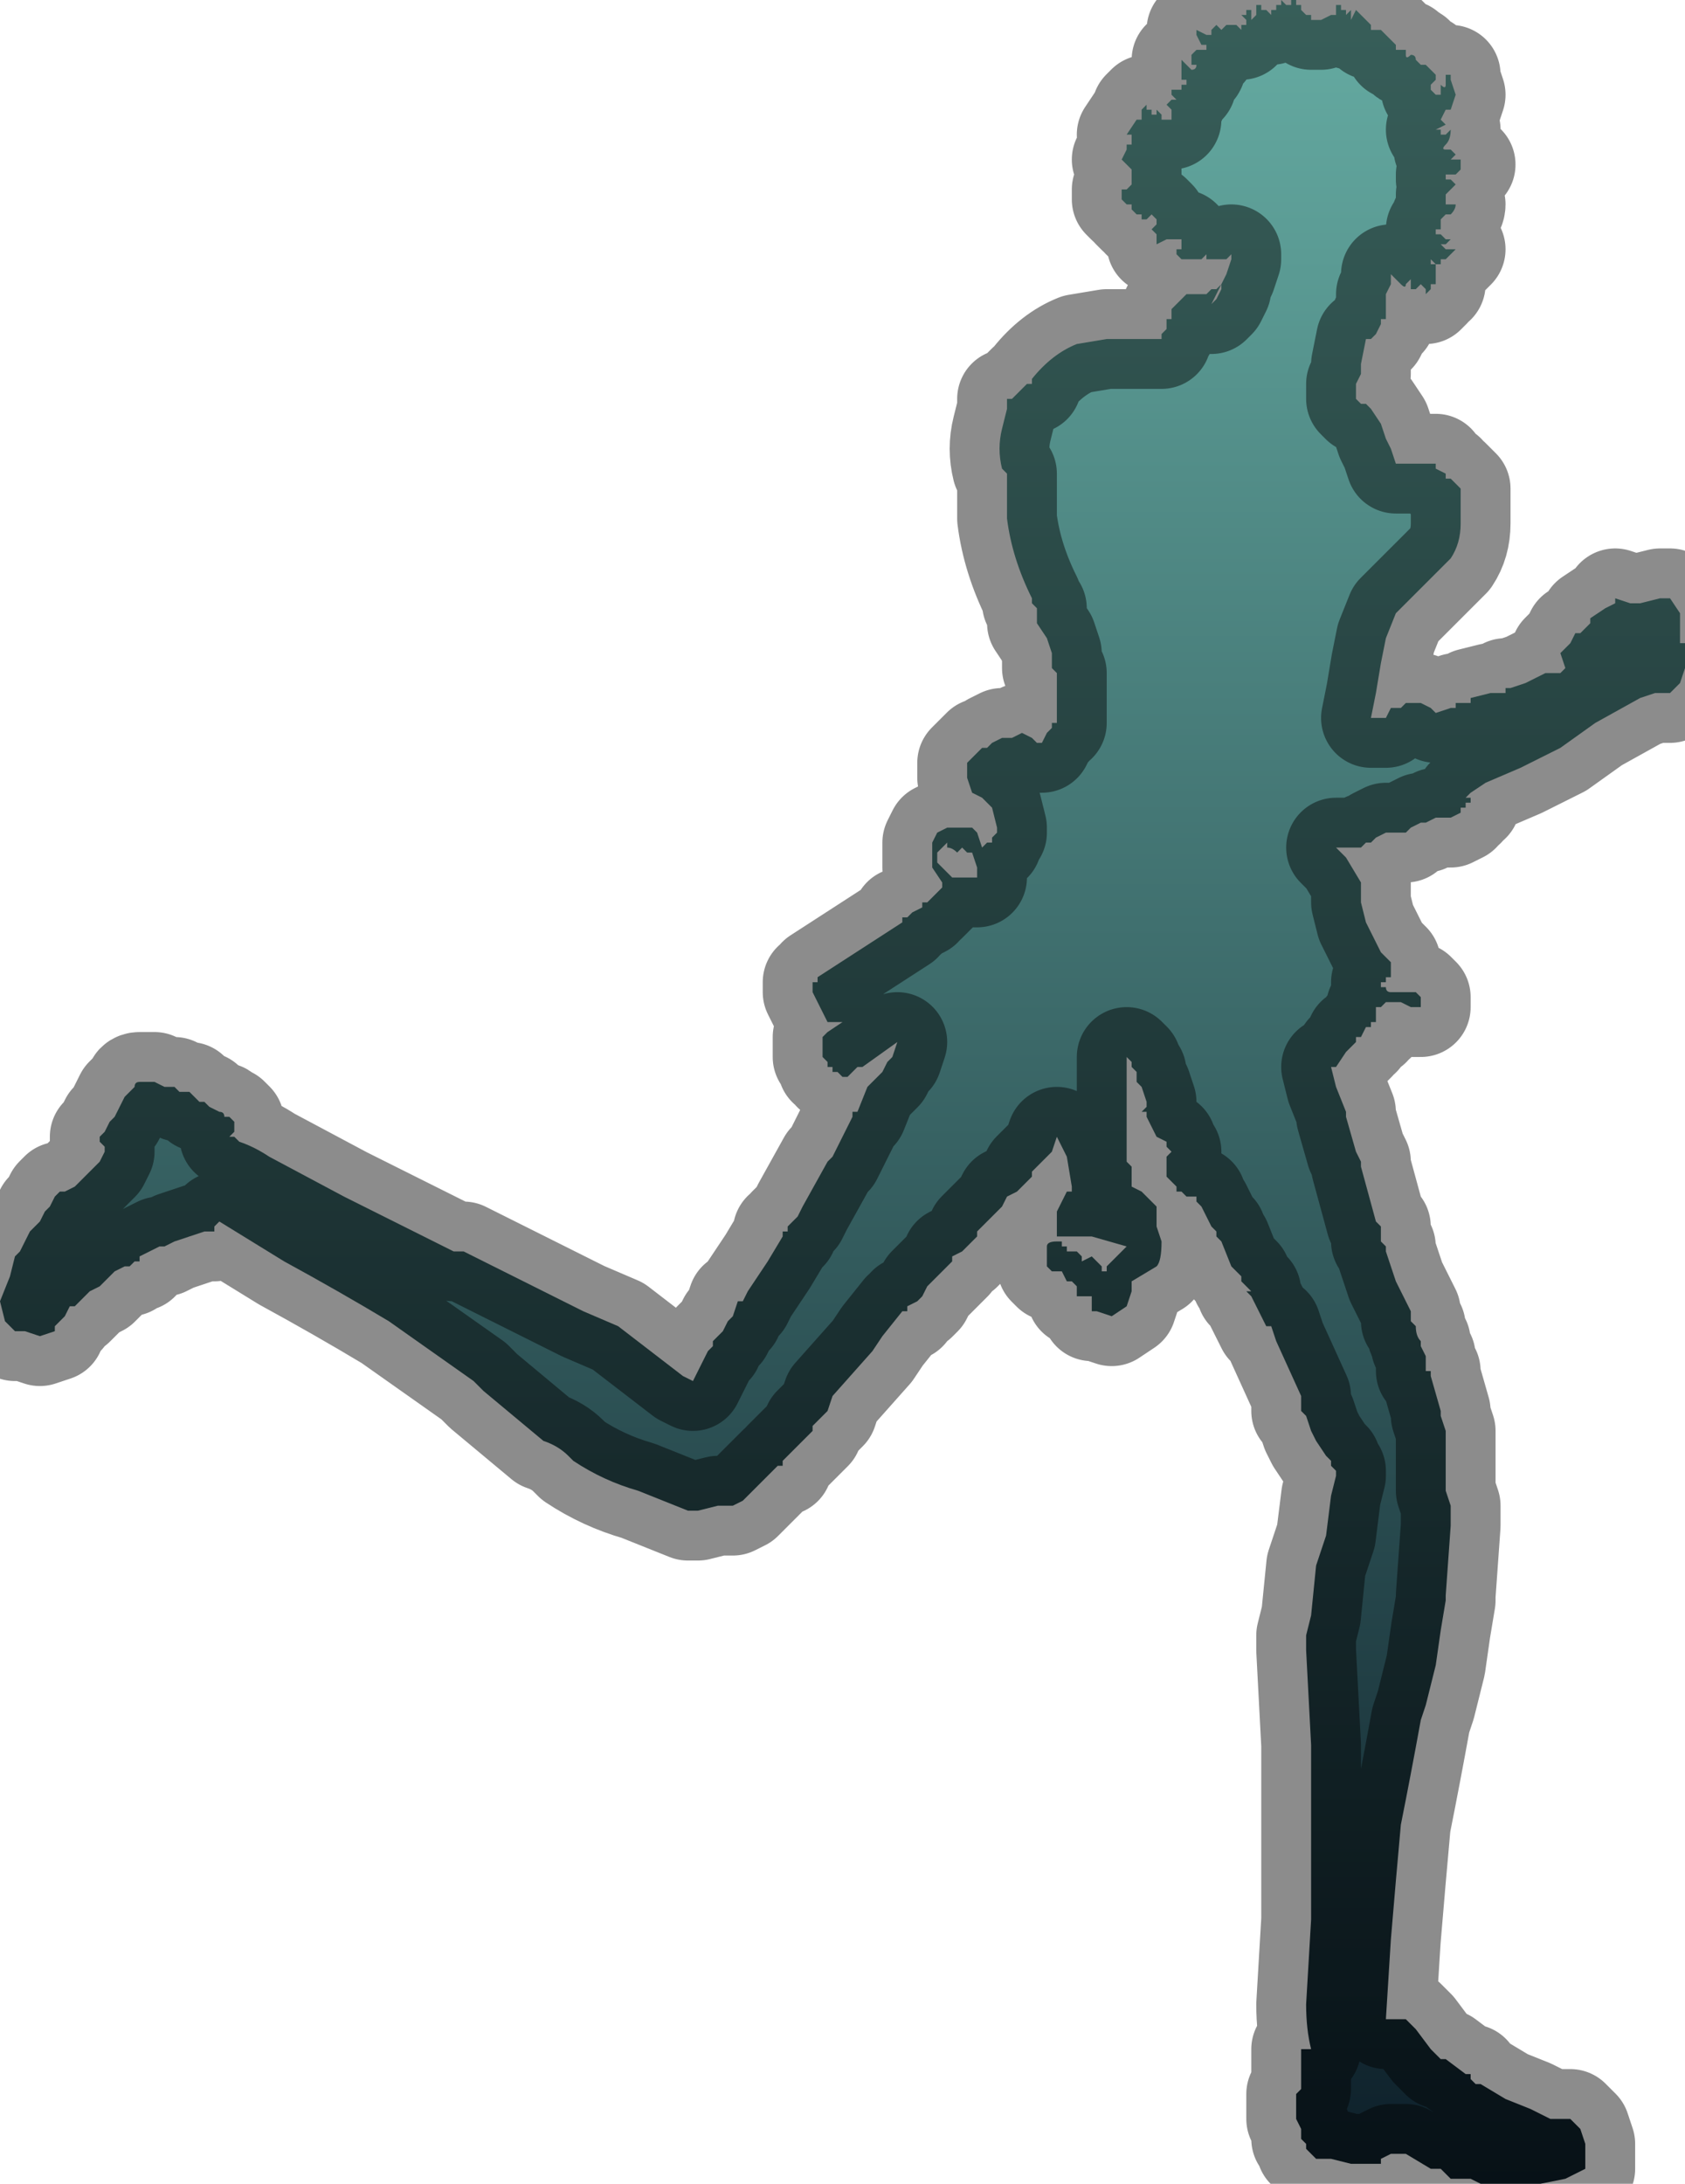 <?xml version="1.0" encoding="UTF-8" standalone="no"?>
<svg xmlns:xlink="http://www.w3.org/1999/xlink" height="21.9px" width="16.9px" xmlns="http://www.w3.org/2000/svg">
  <g transform="matrix(1.0, 0.0, 0.0, 1.0, 12.55, 10.8)">
    <path d="M-2.95 -2.25 Q-3.0 -2.3 -3.05 -2.3 L-3.05 -2.35 -3.15 -2.25 -3.15 -2.15 -3.05 -2.05 -3.0 -2.0 -3.0 -2.0 -2.95 -2.0 -2.85 -2.0 -2.85 -2.0 -2.8 -2.0 -2.8 -2.0 -2.8 -2.0 -2.75 -2.0 -2.75 -2.1 -2.8 -2.25 -2.85 -2.25 -2.9 -2.3 -2.95 -2.25 M0.6 -10.65 L0.6 -10.6 0.7 -10.6 0.7 -10.6 0.8 -10.65 0.8 -10.65 0.85 -10.65 0.85 -10.7 0.85 -10.7 0.85 -10.75 0.9 -10.75 0.9 -10.7 0.95 -10.7 0.95 -10.65 0.95 -10.65 1.0 -10.7 1.0 -10.7 1.0 -10.6 1.05 -10.7 1.1 -10.65 1.1 -10.65 1.2 -10.55 1.2 -10.55 1.2 -10.5 1.25 -10.5 1.25 -10.5 1.3 -10.5 1.3 -10.5 1.35 -10.45 1.35 -10.45 1.4 -10.4 1.4 -10.4 1.45 -10.35 1.45 -10.3 1.5 -10.3 1.55 -10.3 1.55 -10.25 Q1.55 -10.2 1.6 -10.25 L1.6 -10.25 Q1.65 -10.25 1.65 -10.2 L1.65 -10.2 1.7 -10.15 1.75 -10.15 1.75 -10.15 1.85 -10.05 1.85 -10.0 1.8 -9.95 1.8 -9.95 Q1.8 -9.95 1.8 -9.9 L1.85 -9.85 1.85 -9.85 1.9 -9.85 1.9 -9.95 Q1.95 -9.9 1.95 -9.95 L1.95 -10.0 1.95 -10.05 2.0 -10.05 2.0 -10.0 2.05 -9.85 2.05 -9.85 2.0 -9.7 1.95 -9.7 1.9 -9.6 1.9 -9.6 Q1.9 -9.6 1.95 -9.55 L1.85 -9.5 1.9 -9.5 1.9 -9.45 Q1.9 -9.45 1.95 -9.45 L1.95 -9.45 2.0 -9.5 2.0 -9.5 Q2.0 -9.4 1.95 -9.35 L1.95 -9.35 Q1.9 -9.3 1.95 -9.3 L1.95 -9.3 2.0 -9.3 2.0 -9.3 2.05 -9.25 2.0 -9.2 2.05 -9.2 2.1 -9.2 2.1 -9.15 2.15 -9.15 2.15 -9.15 2.1 -9.15 2.1 -9.1 2.05 -9.05 2.05 -9.05 1.95 -9.05 1.95 -9.0 2.0 -9.0 2.0 -9.0 2.05 -8.95 2.0 -8.9 1.95 -8.85 1.95 -8.85 1.95 -8.75 2.0 -8.75 2.05 -8.75 Q2.05 -8.7 2.0 -8.65 L2.0 -8.65 1.95 -8.65 1.95 -8.65 1.9 -8.6 1.9 -8.5 1.85 -8.5 1.85 -8.45 Q1.8 -8.45 1.85 -8.45 L1.9 -8.45 1.9 -8.45 1.95 -8.4 2.0 -8.4 1.95 -8.35 1.9 -8.35 1.95 -8.3 2.0 -8.3 2.05 -8.3 2.0 -8.25 2.0 -8.25 1.95 -8.2 1.85 -8.2 1.9 -8.2 1.9 -8.15 1.9 -8.15 1.85 -8.15 1.85 -8.15 1.8 -8.2 1.8 -8.15 1.85 -8.15 1.85 -7.95 1.8 -7.95 1.8 -7.9 1.75 -7.85 1.75 -7.9 1.7 -7.95 1.7 -7.95 1.65 -7.9 1.65 -7.9 1.6 -7.9 1.6 -7.9 1.6 -8.0 1.55 -7.95 Q1.55 -7.9 1.5 -7.95 L1.5 -7.95 1.4 -8.05 1.4 -8.0 1.4 -7.95 1.35 -7.85 1.35 -7.8 1.35 -7.75 1.35 -7.6 1.3 -7.6 1.3 -7.55 1.25 -7.45 1.25 -7.45 1.2 -7.4 1.15 -7.4 1.1 -7.15 1.1 -7.05 1.05 -6.95 1.05 -6.85 1.05 -6.8 1.1 -6.75 1.1 -6.75 1.15 -6.75 1.2 -6.7 1.2 -6.7 1.3 -6.55 1.35 -6.4 1.4 -6.3 1.45 -6.15 1.45 -6.15 1.6 -6.15 1.6 -6.15 1.7 -6.15 1.75 -6.15 1.85 -6.15 1.85 -6.1 1.95 -6.05 1.95 -6.0 2.0 -6.0 2.1 -5.9 2.1 -5.55 Q2.1 -5.35 2.0 -5.2 L1.7 -4.9 1.45 -4.65 1.45 -4.65 1.35 -4.4 1.3 -4.15 1.25 -3.85 1.25 -3.85 1.2 -3.6 1.25 -3.6 1.35 -3.6 1.4 -3.7 1.4 -3.7 1.45 -3.7 1.5 -3.7 1.5 -3.7 1.55 -3.75 1.6 -3.75 1.6 -3.75 1.7 -3.75 1.8 -3.7 1.8 -3.7 1.85 -3.65 2.0 -3.7 2.05 -3.7 2.05 -3.75 2.2 -3.75 2.2 -3.8 2.4 -3.85 2.45 -3.85 2.45 -3.85 2.55 -3.85 2.55 -3.9 2.6 -3.9 2.75 -3.95 2.85 -4.0 2.95 -4.05 3.0 -4.05 3.05 -4.05 3.1 -4.05 3.15 -4.1 3.1 -4.25 3.15 -4.3 3.2 -4.35 3.25 -4.45 3.3 -4.45 3.4 -4.55 3.4 -4.55 3.4 -4.6 3.55 -4.7 3.65 -4.75 3.65 -4.8 3.8 -4.75 3.85 -4.75 3.9 -4.75 3.9 -4.75 4.1 -4.8 4.15 -4.8 4.15 -4.8 4.2 -4.8 4.3 -4.65 4.3 -4.65 4.3 -4.5 4.3 -4.35 4.35 -4.35 4.35 -4.25 4.35 -4.15 4.35 -4.1 4.3 -3.95 4.2 -3.85 4.15 -3.85 4.05 -3.85 3.9 -3.8 3.9 -3.8 3.45 -3.55 3.1 -3.3 2.7 -3.1 2.35 -2.95 2.2 -2.85 2.15 -2.8 2.2 -2.8 2.2 -2.75 2.15 -2.75 2.15 -2.7 2.1 -2.7 2.1 -2.65 2.0 -2.6 2.0 -2.6 1.85 -2.6 1.85 -2.6 1.75 -2.55 1.7 -2.55 1.6 -2.5 1.55 -2.45 1.55 -2.45 1.45 -2.45 1.35 -2.45 1.35 -2.45 1.25 -2.4 1.2 -2.35 1.15 -2.35 1.1 -2.3 1.1 -2.3 1.05 -2.3 1.0 -2.3 0.95 -2.3 0.9 -2.3 0.9 -2.3 0.85 -2.3 0.95 -2.2 1.1 -1.95 1.1 -1.75 1.15 -1.55 1.25 -1.35 1.3 -1.25 1.35 -1.2 1.4 -1.15 1.4 -1.1 1.4 -1.0 1.35 -1.0 1.35 -0.95 1.3 -0.95 1.3 -0.9 1.35 -0.9 Q1.35 -0.85 1.4 -0.85 L1.4 -0.85 1.45 -0.85 1.5 -0.85 1.55 -0.85 1.6 -0.85 1.65 -0.85 1.7 -0.8 1.7 -0.75 1.7 -0.7 1.6 -0.7 1.5 -0.75 1.45 -0.75 1.4 -0.75 1.35 -0.75 1.35 -0.75 1.3 -0.7 1.3 -0.7 1.25 -0.7 1.25 -0.7 1.25 -0.65 1.25 -0.55 1.2 -0.55 1.2 -0.5 1.15 -0.5 1.1 -0.4 1.05 -0.4 1.05 -0.35 0.95 -0.25 0.85 -0.1 0.8 -0.1 0.85 0.1 0.95 0.35 0.95 0.4 1.05 0.75 1.1 0.85 1.1 0.9 1.25 1.45 1.3 1.5 1.3 1.65 1.35 1.7 1.35 1.75 1.45 2.05 1.6 2.35 1.6 2.45 1.65 2.5 Q1.65 2.6 1.7 2.65 L1.7 2.7 1.75 2.8 1.75 2.95 1.8 2.95 1.8 3.0 1.9 3.35 1.9 3.4 1.95 3.55 1.95 3.75 1.95 3.85 1.95 4.05 1.95 4.15 2.0 4.3 2.0 4.5 1.95 5.2 1.95 5.25 1.9 5.55 1.85 5.9 1.75 6.3 1.7 6.45 Q1.6 7.0 1.5 7.5 1.45 8.05 1.4 8.65 L1.35 9.45 1.4 9.45 1.45 9.45 1.55 9.45 1.65 9.55 1.8 9.75 1.9 9.85 1.95 9.85 2.15 10.0 2.2 10.0 2.2 10.05 2.25 10.1 2.3 10.1 2.55 10.25 2.8 10.35 3.0 10.45 3.05 10.45 3.15 10.45 3.2 10.45 3.3 10.55 3.35 10.7 3.35 10.75 3.35 10.95 3.15 11.05 2.9 11.1 2.7 11.1 2.65 11.1 2.5 11.1 2.4 11.1 2.3 11.1 2.2 11.05 2.1 11.05 2.0 11.05 1.95 11.0 1.9 10.95 1.85 10.95 1.8 10.95 1.55 10.8 1.45 10.8 1.4 10.8 1.3 10.85 1.3 10.9 1.25 10.9 1.2 10.9 1.05 10.9 1.0 10.9 0.8 10.85 0.75 10.85 0.7 10.85 0.65 10.85 0.6 10.8 0.55 10.75 0.55 10.7 0.5 10.65 0.5 10.55 0.45 10.45 0.45 10.4 0.45 10.3 0.45 10.2 0.5 10.15 0.5 9.95 0.5 9.75 Q0.5 9.75 0.55 9.75 L0.6 9.75 Q0.55 9.55 0.55 9.3 L0.6 8.45 0.6 7.2 0.6 6.7 0.55 5.75 0.55 5.6 0.6 5.4 0.65 4.9 0.75 4.6 0.8 4.2 0.85 4.0 0.85 3.95 0.8 3.9 0.8 3.85 0.75 3.8 0.65 3.65 0.6 3.55 0.55 3.4 0.5 3.35 0.5 3.2 0.25 2.65 0.2 2.5 0.15 2.5 0.0 2.2 0.0 2.2 -0.05 2.15 0.0 2.15 0.0 2.15 -0.1 2.05 -0.1 2.0 -0.2 1.9 -0.3 1.65 -0.35 1.6 -0.35 1.55 -0.4 1.5 -0.45 1.4 -0.5 1.3 -0.55 1.25 -0.55 1.2 -0.6 1.2 -0.65 1.2 -0.7 1.15 -0.75 1.15 -0.75 1.1 -0.8 1.05 -0.8 1.05 -0.85 1.0 -0.85 1.0 -0.85 0.95 -0.85 0.9 -0.85 0.8 -0.8 0.75 -0.8 0.75 -0.85 0.7 -0.85 0.65 -0.95 0.6 -1.0 0.5 -1.05 0.4 -1.05 0.4 -1.05 0.35 -1.1 0.35 -1.05 0.3 -1.05 0.25 -1.1 0.1 -1.15 0.05 -1.15 -0.05 -1.2 -0.1 -1.2 -0.1 -1.2 -0.15 -1.25 -0.2 -1.25 -0.1 -1.25 0.0 -1.25 0.05 -1.25 0.1 -1.25 0.3 -1.25 0.5 -1.25 0.6 -1.25 0.8 -1.25 0.85 -1.2 0.9 -1.2 1.05 -1.2 1.1 -1.1 1.15 -0.95 1.3 -0.95 1.5 -0.9 1.65 -0.9 1.65 Q-0.9 1.85 -0.95 1.9 L-1.2 2.05 -1.2 2.15 -1.25 2.3 -1.4 2.4 -1.55 2.35 -1.6 2.35 -1.6 2.2 -1.65 2.2 Q-1.65 2.2 -1.75 2.2 L-1.75 2.1 -1.8 2.05 -1.85 2.05 -1.9 1.95 -2.0 1.95 -2.05 1.9 -2.05 1.8 -2.05 1.7 Q-2.05 1.65 -1.95 1.65 L-1.95 1.65 -1.9 1.65 -1.9 1.7 -1.85 1.7 -1.85 1.75 -1.8 1.75 -1.75 1.75 -1.7 1.8 -1.7 1.85 -1.6 1.8 -1.55 1.85 -1.5 1.9 -1.5 1.95 -1.45 1.95 -1.45 1.9 -1.4 1.85 -1.35 1.8 -1.3 1.75 -1.25 1.7 -1.25 1.7 -1.6 1.6 -1.65 1.6 -1.7 1.6 -1.75 1.6 -1.95 1.6 -1.95 1.45 -1.95 1.35 -1.85 1.15 -1.8 1.15 -1.8 1.1 -1.85 0.8 -1.95 0.6 -2.0 0.75 -2.0 0.75 -2.1 0.85 -2.15 0.9 -2.2 0.95 -2.2 1.0 -2.3 1.1 -2.35 1.15 -2.45 1.2 -2.5 1.3 -2.5 1.3 -2.75 1.55 -2.75 1.6 -2.85 1.7 -2.9 1.75 -3.0 1.8 -3.0 1.85 -3.05 1.9 -3.25 2.1 -3.3 2.2 -3.35 2.25 -3.45 2.3 -3.45 2.3 -3.45 2.35 -3.5 2.35 -3.7 2.6 -3.7 2.6 -3.8 2.75 -4.2 3.2 -4.25 3.35 -4.3 3.4 -4.4 3.5 -4.4 3.55 -4.45 3.6 -4.6 3.75 -4.6 3.75 -4.65 3.8 -4.7 3.85 -4.7 3.9 -4.75 3.9 -4.85 4.0 -5.1 4.25 -5.2 4.3 -5.3 4.3 -5.3 4.3 -5.35 4.3 -5.35 4.3 -5.55 4.35 -5.65 4.35 -6.15 4.15 Q-6.5 4.05 -6.8 3.85 L-6.85 3.8 Q-6.95 3.7 -7.1 3.65 L-7.7 3.15 -7.8 3.05 -8.65 2.45 Q-9.15 2.15 -9.7 1.85 L-10.35 1.45 -10.35 1.45 -10.4 1.5 -10.4 1.55 -10.5 1.55 -10.8 1.65 -10.9 1.7 -10.9 1.7 -10.95 1.7 -11.15 1.8 -11.15 1.85 -11.2 1.85 -11.25 1.9 -11.3 1.9 -11.4 1.95 -11.4 1.95 -11.5 2.05 -11.55 2.1 -11.65 2.15 -11.75 2.25 -11.8 2.3 -11.85 2.3 -11.9 2.4 -11.95 2.45 -12.0 2.5 -12.0 2.55 -12.15 2.6 -12.3 2.55 -12.3 2.55 -12.35 2.55 -12.35 2.55 -12.4 2.55 -12.5 2.45 -12.55 2.25 -12.45 2.0 -12.4 1.8 -12.35 1.75 -12.3 1.65 -12.25 1.55 -12.15 1.45 -12.1 1.35 -12.05 1.3 -12.0 1.2 -11.95 1.15 -11.9 1.15 -11.9 1.15 -11.8 1.1 -11.7 1.0 -11.6 0.9 -11.55 0.85 -11.5 0.75 -11.5 0.7 -11.55 0.65 -11.55 0.6 -11.5 0.55 -11.45 0.45 -11.4 0.4 -11.3 0.2 -11.3 0.2 -11.25 0.15 -11.2 0.1 Q-11.2 0.05 -11.15 0.05 L-11.1 0.05 -11.05 0.05 -11.05 0.05 -11.0 0.05 -10.9 0.1 -10.8 0.1 -10.75 0.15 -10.7 0.15 -10.65 0.15 -10.6 0.2 -10.55 0.25 -10.5 0.25 -10.45 0.3 -10.35 0.35 Q-10.3 0.35 -10.3 0.4 L-10.25 0.4 -10.2 0.45 -10.2 0.5 -10.2 0.55 -10.25 0.6 Q-10.2 0.6 -10.2 0.6 L-10.2 0.6 -10.15 0.65 -10.15 0.65 Q-10.0 0.7 -9.85 0.8 L-9.1 1.2 -8.0 1.75 -7.9 1.75 -6.7 2.35 -6.35 2.5 -5.7 3.0 -5.6 3.05 -5.6 3.05 -5.45 2.75 -5.4 2.7 -5.4 2.65 -5.3 2.55 -5.25 2.45 -5.2 2.4 -5.2 2.4 -5.15 2.25 -5.1 2.25 -5.05 2.15 -4.85 1.85 -4.7 1.6 -4.7 1.55 -4.65 1.55 -4.65 1.5 -4.55 1.4 -4.5 1.3 -4.25 0.85 -4.2 0.8 -4.15 0.7 -4.0 0.4 -4.0 0.35 -3.95 0.35 -3.85 0.1 -3.7 -0.05 -3.65 -0.15 -3.6 -0.2 -3.55 -0.35 -3.9 -0.1 -3.9 -0.1 -3.95 -0.1 -4.0 -0.05 -4.05 0.0 -4.1 0.0 -4.15 -0.05 -4.2 -0.05 -4.2 -0.1 -4.25 -0.1 -4.25 -0.15 -4.3 -0.2 -4.3 -0.25 -4.3 -0.3 -4.3 -0.3 -4.3 -0.4 -4.25 -0.45 -4.25 -0.45 -4.1 -0.55 -4.15 -0.55 -4.15 -0.55 -4.2 -0.55 -4.25 -0.55 -4.3 -0.65 -4.35 -0.75 -4.4 -0.85 -4.4 -0.9 -4.4 -0.95 -4.35 -0.95 -4.35 -1.0 -3.5 -1.55 -3.5 -1.6 -3.45 -1.6 -3.4 -1.65 -3.3 -1.7 -3.3 -1.75 -3.25 -1.75 -3.25 -1.75 -3.2 -1.8 -3.15 -1.85 -3.1 -1.9 -3.1 -1.95 -3.2 -2.1 -3.2 -2.35 -3.15 -2.45 -3.05 -2.5 -2.9 -2.5 -2.8 -2.5 -2.75 -2.45 -2.7 -2.3 -2.65 -2.35 -2.65 -2.35 -2.6 -2.35 -2.6 -2.4 -2.55 -2.45 -2.55 -2.5 -2.6 -2.7 -2.7 -2.8 -2.8 -2.85 -2.85 -3.0 -2.85 -3.15 -2.8 -3.2 -2.75 -3.25 -2.7 -3.3 -2.65 -3.3 -2.6 -3.35 -2.5 -3.4 -2.4 -3.4 -2.3 -3.45 -2.2 -3.4 -2.15 -3.35 -2.1 -3.35 -2.1 -3.35 -2.05 -3.45 -2.05 -3.45 -2.0 -3.5 -2.0 -3.55 -1.95 -3.55 -1.95 -3.65 -1.95 -3.7 -1.95 -3.9 -1.95 -3.9 -1.95 -4.05 -2.0 -4.1 -2.0 -4.1 -2.0 -4.2 -2.0 -4.25 -2.05 -4.4 -2.05 -4.4 -2.15 -4.55 -2.15 -4.7 -2.2 -4.75 -2.2 -4.8 Q-2.4 -5.2 -2.45 -5.6 L-2.45 -6.05 -2.5 -6.1 Q-2.55 -6.3 -2.5 -6.5 L-2.45 -6.7 -2.45 -6.8 -2.4 -6.8 -2.3 -6.9 -2.3 -6.9 -2.25 -6.95 -2.2 -6.95 -2.2 -7.0 Q-2.0 -7.25 -1.75 -7.35 L-1.45 -7.4 -1.4 -7.4 -1.3 -7.4 -1.2 -7.4 -1.2 -7.4 -1.1 -7.4 -1.05 -7.4 -1.0 -7.4 -1.0 -7.4 -0.95 -7.4 -0.9 -7.4 -0.9 -7.45 -0.85 -7.5 -0.85 -7.6 -0.8 -7.6 Q-0.8 -7.65 -0.8 -7.7 L-0.75 -7.75 -0.7 -7.8 -0.65 -7.85 -0.65 -7.85 -0.6 -7.85 -0.6 -7.85 -0.55 -7.85 -0.5 -7.85 -0.5 -7.85 -0.45 -7.85 -0.4 -7.9 -0.35 -7.9 -0.3 -7.95 -0.35 -7.85 -0.4 -7.75 -0.4 -7.75 -0.35 -7.8 -0.3 -7.9 -0.3 -7.95 -0.25 -8.05 -0.25 -8.05 -0.2 -8.2 -0.2 -8.2 -0.2 -8.25 -0.25 -8.2 -0.25 -8.2 -0.3 -8.2 -0.3 -8.2 -0.4 -8.2 -0.45 -8.2 -0.45 -8.25 Q-0.5 -8.2 -0.5 -8.2 L-0.6 -8.2 -0.6 -8.2 -0.7 -8.2 -0.75 -8.25 -0.75 -8.3 -0.7 -8.3 -0.7 -8.3 -0.7 -8.4 -0.7 -8.4 -0.75 -8.4 -0.85 -8.4 -0.85 -8.4 -0.95 -8.35 -0.95 -8.4 -0.95 -8.45 -1.0 -8.5 -1.0 -8.5 -1.0 -8.5 -0.95 -8.55 -0.95 -8.6 -1.0 -8.65 -1.0 -8.65 -1.05 -8.6 -1.1 -8.6 -1.1 -8.65 -1.15 -8.65 -1.15 -8.65 -1.2 -8.7 -1.2 -8.75 -1.25 -8.75 -1.25 -8.75 -1.3 -8.8 -1.3 -8.85 -1.3 -8.9 -1.25 -8.9 -1.2 -8.95 -1.2 -8.95 -1.2 -9.0 -1.2 -9.1 -1.25 -9.15 -1.25 -9.15 -1.3 -9.2 -1.3 -9.2 -1.25 -9.3 -1.25 -9.35 -1.2 -9.35 -1.2 -9.3 -1.2 -9.4 -1.2 -9.45 -1.25 -9.45 -1.15 -9.6 -1.15 -9.6 -1.1 -9.6 Q-1.1 -9.6 -1.1 -9.7 L-1.1 -9.7 -1.05 -9.75 -1.05 -9.75 -1.05 -9.7 -1.0 -9.7 -1.0 -9.65 -0.95 -9.65 -0.95 -9.7 -0.9 -9.65 -0.9 -9.6 -0.85 -9.6 -0.85 -9.6 -0.8 -9.6 -0.8 -9.65 Q-0.75 -9.65 -0.8 -9.65 L-0.8 -9.7 -0.85 -9.75 -0.8 -9.8 -0.8 -9.8 -0.75 -9.8 -0.8 -9.85 -0.8 -9.9 -0.75 -9.9 -0.75 -9.9 -0.7 -9.9 -0.7 -9.95 -0.7 -9.95 -0.65 -9.95 -0.65 -10.0 -0.7 -10.0 -0.7 -10.15 -0.7 -10.2 -0.65 -10.15 -0.6 -10.1 Q-0.55 -10.1 -0.55 -10.15 L-0.6 -10.15 -0.6 -10.2 -0.6 -10.25 -0.55 -10.3 -0.55 -10.3 -0.5 -10.3 -0.45 -10.3 -0.45 -10.35 -0.5 -10.35 -0.55 -10.45 -0.55 -10.5 -0.45 -10.45 -0.4 -10.45 -0.4 -10.45 -0.4 -10.5 -0.35 -10.55 -0.35 -10.55 -0.3 -10.5 -0.3 -10.5 -0.25 -10.55 -0.25 -10.55 -0.2 -10.55 -0.2 -10.55 -0.15 -10.55 -0.15 -10.55 -0.1 -10.5 -0.1 -10.55 -0.05 -10.55 -0.05 -10.6 -0.1 -10.65 -0.05 -10.65 -0.05 -10.7 0.0 -10.7 0.0 -10.6 0.05 -10.65 0.05 -10.75 0.1 -10.75 0.1 -10.75 0.1 -10.7 0.1 -10.7 0.15 -10.7 0.15 -10.7 0.2 -10.65 0.2 -10.7 0.25 -10.7 0.25 -10.75 0.3 -10.75 0.3 -10.8 0.35 -10.75 0.4 -10.75 0.4 -10.8 0.45 -10.8 0.45 -10.75 0.5 -10.75 0.5 -10.7 0.55 -10.65 0.55 -10.65 0.55 -10.65 0.6 -10.65 Q0.6 -10.7 0.6 -10.65" fill="url(#gradient0)" fill-rule="evenodd" stroke="none"/>
    <path d="M0.6 -10.65 Q0.6 -10.7 0.6 -10.65 L0.55 -10.65 0.55 -10.65 0.55 -10.65 0.5 -10.7 0.5 -10.75 0.45 -10.75 0.45 -10.8 0.4 -10.8 0.4 -10.75 0.35 -10.75 0.3 -10.8 0.3 -10.75 0.25 -10.75 0.25 -10.7 0.2 -10.7 0.2 -10.65 0.15 -10.7 0.15 -10.7 0.1 -10.7 0.1 -10.7 0.1 -10.75 0.1 -10.75 0.05 -10.75 0.05 -10.65 0.0 -10.6 0.0 -10.7 -0.05 -10.7 -0.05 -10.65 -0.1 -10.65 -0.05 -10.6 -0.05 -10.55 -0.1 -10.55 -0.1 -10.5 -0.15 -10.55 -0.15 -10.55 -0.2 -10.55 -0.2 -10.55 -0.25 -10.55 -0.25 -10.55 -0.3 -10.5 -0.3 -10.5 -0.35 -10.55 -0.35 -10.55 -0.4 -10.5 -0.4 -10.45 -0.4 -10.45 -0.45 -10.45 -0.55 -10.5 -0.55 -10.45 -0.5 -10.35 -0.45 -10.35 -0.45 -10.3 -0.5 -10.3 -0.55 -10.3 -0.55 -10.3 -0.6 -10.25 -0.6 -10.2 -0.6 -10.15 -0.55 -10.15 Q-0.55 -10.1 -0.6 -10.1 L-0.65 -10.15 -0.7 -10.2 -0.7 -10.15 -0.7 -10.0 -0.65 -10.0 -0.65 -9.95 -0.7 -9.95 -0.7 -9.95 -0.7 -9.9 -0.75 -9.9 -0.75 -9.9 -0.8 -9.9 -0.8 -9.85 -0.75 -9.8 -0.8 -9.8 -0.8 -9.8 -0.85 -9.75 -0.8 -9.7 -0.8 -9.65 Q-0.75 -9.65 -0.8 -9.65 L-0.8 -9.6 -0.85 -9.6 -0.85 -9.6 -0.9 -9.6 -0.9 -9.65 -0.95 -9.7 -0.95 -9.65 -1.0 -9.65 -1.0 -9.7 -1.05 -9.7 -1.05 -9.75 -1.05 -9.75 -1.1 -9.7 -1.1 -9.7 Q-1.1 -9.6 -1.1 -9.6 L-1.15 -9.6 -1.15 -9.6 -1.25 -9.45 -1.2 -9.45 -1.2 -9.4 -1.2 -9.3 -1.2 -9.35 -1.25 -9.35 -1.25 -9.3 -1.3 -9.2 -1.3 -9.2 -1.25 -9.15 -1.25 -9.15 -1.2 -9.1 -1.2 -9.0 -1.2 -8.95 -1.2 -8.95 -1.25 -8.9 -1.3 -8.9 -1.3 -8.85 -1.3 -8.8 -1.25 -8.75 -1.25 -8.75 -1.2 -8.75 -1.2 -8.7 -1.15 -8.65 -1.15 -8.65 -1.1 -8.65 -1.1 -8.6 -1.05 -8.6 -1.0 -8.65 -1.0 -8.65 -0.95 -8.6 -0.95 -8.55 -1.0 -8.5 -1.0 -8.5 -1.0 -8.5 -0.95 -8.45 -0.95 -8.4 -0.95 -8.35 -0.85 -8.4 -0.85 -8.4 -0.75 -8.4 -0.7 -8.4 -0.7 -8.4 -0.7 -8.3 -0.7 -8.3 -0.75 -8.3 -0.75 -8.25 -0.7 -8.2 -0.6 -8.2 -0.6 -8.2 -0.5 -8.2 Q-0.5 -8.2 -0.45 -8.25 L-0.45 -8.2 -0.4 -8.2 -0.3 -8.2 -0.3 -8.2 -0.25 -8.2 -0.25 -8.2 -0.2 -8.25 -0.2 -8.2 -0.2 -8.2 -0.25 -8.05 -0.25 -8.05 -0.3 -7.95 -0.3 -7.9 -0.35 -7.8 -0.4 -7.75 -0.4 -7.75 -0.35 -7.85 -0.3 -7.95 -0.35 -7.9 -0.4 -7.9 -0.45 -7.85 -0.5 -7.85 -0.5 -7.85 -0.55 -7.85 -0.6 -7.85 -0.6 -7.85 -0.65 -7.85 -0.65 -7.85 -0.7 -7.8 -0.75 -7.75 -0.8 -7.7 Q-0.8 -7.65 -0.8 -7.6 L-0.85 -7.6 -0.85 -7.5 -0.9 -7.45 -0.9 -7.4 -0.95 -7.4 -1.0 -7.4 -1.0 -7.4 -1.05 -7.4 -1.1 -7.4 -1.2 -7.4 -1.2 -7.4 -1.3 -7.4 -1.4 -7.4 -1.45 -7.4 -1.75 -7.35 Q-2.0 -7.25 -2.2 -7.0 L-2.2 -6.95 -2.25 -6.95 -2.3 -6.9 -2.3 -6.9 -2.4 -6.8 -2.45 -6.8 -2.45 -6.7 -2.5 -6.5 Q-2.55 -6.3 -2.5 -6.1 L-2.45 -6.05 -2.45 -5.6 Q-2.4 -5.2 -2.2 -4.8 L-2.2 -4.75 -2.15 -4.7 -2.15 -4.55 -2.05 -4.4 -2.05 -4.4 -2.0 -4.25 -2.0 -4.2 -2.0 -4.1 -2.0 -4.1 -1.95 -4.05 -1.95 -3.9 -1.95 -3.9 -1.95 -3.7 -1.95 -3.65 -1.95 -3.55 -2.0 -3.55 -2.0 -3.5 -2.05 -3.45 -2.05 -3.45 -2.1 -3.35 -2.1 -3.35 -2.15 -3.35 -2.2 -3.4 -2.3 -3.45 -2.4 -3.4 -2.5 -3.4 -2.6 -3.35 -2.65 -3.3 -2.7 -3.3 -2.75 -3.25 -2.8 -3.2 -2.85 -3.15 -2.85 -3.0 -2.8 -2.85 -2.7 -2.8 -2.6 -2.7 -2.55 -2.5 -2.55 -2.45 -2.6 -2.4 -2.6 -2.35 -2.65 -2.35 -2.65 -2.35 -2.7 -2.3 -2.75 -2.45 -2.8 -2.5 -2.9 -2.5 -3.05 -2.5 -3.15 -2.45 -3.2 -2.35 -3.2 -2.1 -3.1 -1.95 -3.1 -1.9 -3.15 -1.85 -3.2 -1.8 -3.25 -1.75 -3.25 -1.75 -3.3 -1.75 -3.3 -1.7 -3.4 -1.65 -3.45 -1.6 -3.5 -1.6 -3.5 -1.55 -4.35 -1.0 -4.35 -0.95 -4.4 -0.95 -4.4 -0.9 -4.4 -0.85 -4.35 -0.75 -4.3 -0.65 -4.25 -0.55 -4.2 -0.55 -4.15 -0.55 -4.15 -0.55 -4.1 -0.55 -4.25 -0.45 -4.25 -0.45 -4.3 -0.4 -4.3 -0.3 -4.3 -0.3 -4.3 -0.25 -4.3 -0.2 -4.25 -0.15 -4.25 -0.1 -4.2 -0.1 -4.2 -0.05 -4.15 -0.05 -4.1 0.0 -4.05 0.0 -4.0 -0.05 -3.95 -0.1 -3.9 -0.1 -3.9 -0.1 -3.55 -0.35 -3.6 -0.2 -3.65 -0.15 -3.7 -0.05 -3.85 0.1 -3.95 0.35 -4.0 0.35 -4.0 0.4 -4.15 0.7 -4.2 0.8 -4.25 0.85 -4.5 1.3 -4.55 1.4 -4.65 1.5 -4.65 1.55 -4.7 1.55 -4.7 1.6 -4.85 1.85 -5.05 2.15 -5.1 2.25 -5.15 2.25 -5.2 2.4 -5.2 2.4 -5.25 2.45 -5.3 2.55 -5.4 2.65 -5.4 2.7 -5.45 2.75 -5.6 3.05 -5.6 3.05 -5.7 3.0 -6.35 2.5 -6.7 2.35 -7.9 1.75 -8.0 1.75 -9.1 1.2 -9.85 0.8 Q-10.0 0.7 -10.15 0.65 L-10.15 0.65 -10.2 0.6 -10.2 0.6 Q-10.2 0.6 -10.25 0.6 L-10.2 0.55 -10.2 0.5 -10.2 0.45 -10.25 0.4 -10.3 0.4 Q-10.3 0.35 -10.35 0.35 L-10.45 0.3 -10.5 0.25 -10.55 0.25 -10.6 0.2 -10.65 0.15 -10.7 0.15 -10.75 0.15 -10.8 0.1 -10.9 0.1 -11.0 0.05 -11.05 0.05 -11.05 0.05 -11.1 0.05 -11.15 0.05 Q-11.2 0.05 -11.2 0.1 L-11.25 0.15 -11.3 0.2 -11.3 0.2 -11.4 0.4 -11.45 0.45 -11.5 0.55 -11.55 0.6 -11.55 0.65 -11.5 0.7 -11.5 0.75 -11.55 0.85 -11.6 0.9 -11.7 1.0 -11.8 1.1 -11.9 1.15 -11.9 1.15 -11.95 1.15 -12.0 1.2 -12.05 1.3 -12.1 1.35 -12.15 1.45 -12.25 1.55 -12.3 1.65 -12.35 1.75 -12.4 1.8 -12.45 2.0 -12.55 2.25 -12.5 2.45 -12.4 2.55 -12.35 2.55 -12.35 2.55 -12.3 2.55 -12.3 2.55 -12.15 2.6 -12.0 2.55 -12.0 2.5 -11.95 2.45 -11.9 2.4 -11.85 2.3 -11.8 2.3 -11.75 2.25 -11.65 2.15 -11.55 2.1 -11.5 2.05 -11.4 1.95 -11.4 1.95 -11.3 1.9 -11.25 1.9 -11.2 1.85 -11.15 1.85 -11.15 1.8 -10.95 1.7 -10.9 1.7 -10.9 1.7 -10.8 1.65 -10.5 1.55 -10.4 1.55 -10.4 1.5 -10.35 1.45 -10.35 1.45 -9.7 1.85 Q-9.15 2.15 -8.65 2.45 L-7.8 3.05 -7.7 3.15 -7.1 3.65 Q-6.95 3.7 -6.85 3.8 L-6.8 3.85 Q-6.5 4.05 -6.15 4.15 L-5.65 4.35 -5.55 4.35 -5.35 4.3 -5.35 4.3 -5.3 4.3 -5.3 4.3 -5.2 4.3 -5.1 4.25 -4.85 4.0 -4.75 3.9 -4.7 3.9 -4.7 3.85 -4.65 3.8 -4.6 3.75 -4.6 3.75 -4.45 3.6 -4.4 3.55 -4.4 3.5 -4.3 3.4 -4.25 3.35 -4.2 3.2 -3.8 2.75 -3.7 2.6 -3.7 2.6 -3.5 2.35 -3.45 2.35 -3.45 2.3 -3.45 2.3 -3.35 2.25 -3.3 2.2 -3.25 2.1 -3.05 1.9 -3.0 1.85 -3.0 1.8 -2.9 1.75 -2.85 1.7 -2.75 1.6 -2.75 1.55 -2.5 1.3 -2.5 1.3 -2.45 1.2 -2.35 1.15 -2.3 1.1 -2.2 1.0 -2.2 0.95 -2.15 0.9 -2.1 0.85 -2.0 0.75 -2.0 0.75 -1.95 0.6 -1.85 0.8 -1.8 1.1 -1.8 1.15 -1.85 1.15 -1.95 1.35 -1.95 1.45 -1.95 1.6 -1.75 1.6 -1.7 1.6 -1.65 1.6 -1.6 1.6 -1.25 1.7 -1.25 1.7 -1.3 1.75 -1.35 1.8 -1.4 1.85 -1.45 1.9 -1.45 1.95 -1.5 1.95 -1.5 1.9 -1.55 1.85 -1.6 1.8 -1.7 1.85 -1.7 1.8 -1.75 1.75 -1.8 1.75 -1.85 1.75 -1.85 1.7 -1.9 1.7 -1.9 1.65 -1.95 1.65 -1.95 1.65 Q-2.05 1.65 -2.05 1.7 L-2.05 1.8 -2.05 1.9 -2.0 1.95 -1.9 1.95 -1.85 2.05 -1.8 2.05 -1.75 2.1 -1.75 2.2 Q-1.65 2.2 -1.65 2.2 L-1.6 2.2 -1.6 2.35 -1.55 2.35 -1.4 2.4 -1.25 2.3 -1.2 2.15 -1.2 2.05 -0.95 1.9 Q-0.9 1.85 -0.9 1.65 L-0.9 1.65 -0.95 1.5 -0.95 1.3 -1.1 1.15 -1.2 1.1 -1.2 1.05 -1.2 0.9 -1.25 0.85 -1.25 0.8 -1.25 0.6 -1.25 0.5 -1.25 0.3 -1.25 0.1 -1.25 0.05 -1.25 0.0 -1.25 -0.1 -1.25 -0.2 -1.2 -0.15 -1.2 -0.1 -1.2 -0.1 -1.15 -0.05 -1.15 0.05 -1.1 0.1 -1.05 0.25 -1.05 0.3 -1.1 0.35 -1.05 0.35 -1.05 0.4 -1.05 0.4 -1.0 0.5 -0.95 0.6 -0.85 0.65 -0.85 0.7 -0.8 0.75 -0.8 0.75 -0.85 0.8 -0.85 0.9 -0.85 0.95 -0.85 1.0 -0.85 1.0 -0.8 1.05 -0.8 1.05 -0.75 1.1 -0.75 1.15 -0.7 1.15 -0.65 1.2 -0.6 1.2 -0.55 1.2 -0.55 1.25 -0.5 1.3 -0.45 1.4 -0.4 1.5 -0.35 1.55 -0.35 1.6 -0.3 1.65 -0.2 1.9 -0.1 2.0 -0.1 2.05 0.0 2.15 0.0 2.15 -0.05 2.15 0.0 2.2 0.0 2.2 0.15 2.5 0.2 2.5 0.25 2.65 0.5 3.2 0.5 3.35 0.55 3.4 0.6 3.55 0.65 3.65 0.75 3.8 0.8 3.85 0.8 3.9 0.85 3.95 0.85 4.0 0.8 4.2 0.75 4.6 0.65 4.9 0.6 5.4 0.55 5.6 0.55 5.75 0.6 6.7 0.6 7.2 0.6 8.45 0.55 9.3 Q0.55 9.55 0.6 9.75 L0.55 9.75 Q0.5 9.75 0.5 9.75 L0.5 9.95 0.5 10.15 0.45 10.2 0.45 10.3 0.45 10.4 0.45 10.45 0.5 10.55 0.5 10.65 0.55 10.7 0.55 10.75 0.6 10.8 0.65 10.85 0.7 10.85 0.75 10.85 0.8 10.85 1.0 10.9 1.05 10.9 1.2 10.9 1.25 10.9 1.3 10.9 1.3 10.85 1.4 10.8 1.45 10.8 1.55 10.8 1.8 10.95 1.85 10.95 1.9 10.95 1.95 11.0 2.0 11.05 2.1 11.05 2.2 11.05 2.3 11.1 2.4 11.1 2.5 11.1 2.65 11.1 2.7 11.1 2.9 11.1 3.15 11.05 3.35 10.95 3.35 10.75 3.35 10.7 3.3 10.55 3.2 10.45 3.15 10.45 3.05 10.45 3.0 10.45 2.8 10.35 2.55 10.25 2.3 10.1 2.25 10.1 2.2 10.05 2.2 10.0 2.15 10.0 1.95 9.85 1.9 9.85 1.8 9.75 1.65 9.55 1.55 9.45 1.45 9.45 1.4 9.45 1.35 9.45 1.4 8.65 Q1.45 8.05 1.5 7.5 1.6 7.0 1.7 6.45 L1.75 6.3 1.85 5.9 1.9 5.55 1.95 5.25 1.95 5.2 2.0 4.5 2.0 4.3 1.95 4.15 1.95 4.05 1.95 3.85 1.95 3.75 1.95 3.55 1.9 3.4 1.9 3.35 1.8 3.0 1.8 2.95 1.75 2.95 1.75 2.8 1.7 2.7 1.7 2.65 Q1.65 2.6 1.65 2.5 L1.6 2.45 1.6 2.35 1.45 2.05 1.35 1.75 1.35 1.7 1.3 1.65 1.3 1.5 1.25 1.45 1.1 0.9 1.1 0.85 1.05 0.75 0.95 0.4 0.95 0.35 0.85 0.1 0.8 -0.1 0.85 -0.1 0.95 -0.25 1.05 -0.35 1.05 -0.4 1.1 -0.4 1.15 -0.5 1.2 -0.5 1.2 -0.55 1.25 -0.55 1.25 -0.65 1.25 -0.7 1.25 -0.7 1.3 -0.7 1.3 -0.7 1.35 -0.75 1.35 -0.75 1.4 -0.75 1.45 -0.75 1.5 -0.75 1.6 -0.7 1.7 -0.7 1.7 -0.75 1.7 -0.8 1.65 -0.85 1.6 -0.85 1.55 -0.85 1.5 -0.85 1.45 -0.85 1.4 -0.85 1.4 -0.85 Q1.35 -0.85 1.35 -0.9 L1.3 -0.9 1.3 -0.95 1.35 -0.95 1.35 -1.0 1.4 -1.0 1.4 -1.1 1.4 -1.15 1.35 -1.2 1.3 -1.25 1.25 -1.35 1.15 -1.55 1.1 -1.75 1.1 -1.95 0.95 -2.2 0.85 -2.3 0.9 -2.3 0.9 -2.3 0.95 -2.3 1.0 -2.3 1.05 -2.3 1.1 -2.3 1.1 -2.3 1.15 -2.35 1.2 -2.35 1.25 -2.4 1.35 -2.45 1.35 -2.45 1.45 -2.45 1.55 -2.45 1.55 -2.45 1.6 -2.5 1.7 -2.55 1.75 -2.55 1.85 -2.6 1.85 -2.6 2.0 -2.6 2.0 -2.6 2.1 -2.65 2.1 -2.7 2.15 -2.7 2.15 -2.75 2.2 -2.75 2.2 -2.8 2.15 -2.8 2.2 -2.85 2.35 -2.95 2.7 -3.1 3.1 -3.3 3.45 -3.55 3.9 -3.8 3.9 -3.8 4.05 -3.85 4.15 -3.85 4.2 -3.85 4.3 -3.95 4.35 -4.1 4.35 -4.15 4.35 -4.25 4.35 -4.35 4.3 -4.35 4.3 -4.5 4.3 -4.65 4.3 -4.65 4.2 -4.8 4.15 -4.8 4.15 -4.8 4.1 -4.8 3.9 -4.75 3.9 -4.75 3.85 -4.75 3.8 -4.75 3.65 -4.8 3.65 -4.75 3.55 -4.7 3.4 -4.6 3.4 -4.55 3.4 -4.55 3.3 -4.45 3.25 -4.45 3.2 -4.35 3.15 -4.3 3.1 -4.25 3.15 -4.1 3.1 -4.05 3.05 -4.05 3.0 -4.05 2.95 -4.05 2.85 -4.0 2.75 -3.95 2.6 -3.9 2.55 -3.9 2.55 -3.85 2.45 -3.85 2.45 -3.85 2.4 -3.85 2.2 -3.8 2.2 -3.75 2.05 -3.75 2.05 -3.7 2.0 -3.7 1.85 -3.65 1.8 -3.7 1.8 -3.7 1.7 -3.75 1.6 -3.75 1.6 -3.75 1.55 -3.75 1.5 -3.7 1.5 -3.7 1.45 -3.7 1.4 -3.7 1.4 -3.7 1.35 -3.6 1.25 -3.6 1.2 -3.6 1.25 -3.85 1.25 -3.85 1.3 -4.15 1.35 -4.4 1.45 -4.65 1.45 -4.65 1.7 -4.9 2.0 -5.2 Q2.1 -5.35 2.1 -5.55 L2.1 -5.9 2.0 -6.0 1.95 -6.0 1.95 -6.05 1.85 -6.1 1.85 -6.15 1.75 -6.15 1.7 -6.15 1.6 -6.15 1.6 -6.15 1.45 -6.15 1.45 -6.15 1.4 -6.3 1.35 -6.4 1.3 -6.55 1.2 -6.7 1.2 -6.7 1.15 -6.75 1.1 -6.75 1.1 -6.75 1.05 -6.8 1.05 -6.85 1.05 -6.95 1.1 -7.05 1.1 -7.15 1.15 -7.4 1.2 -7.4 1.25 -7.45 1.25 -7.45 1.3 -7.55 1.3 -7.6 1.35 -7.6 1.35 -7.75 1.35 -7.8 1.35 -7.85 1.4 -7.95 1.4 -8.0 1.4 -8.05 1.5 -7.95 1.5 -7.95 Q1.55 -7.9 1.55 -7.95 L1.6 -8.0 1.6 -7.9 1.6 -7.9 1.65 -7.9 1.65 -7.9 1.7 -7.95 1.7 -7.95 1.75 -7.9 1.75 -7.85 1.8 -7.9 1.8 -7.95 1.85 -7.95 1.85 -8.15 1.8 -8.15 1.8 -8.2 1.85 -8.15 1.85 -8.15 1.9 -8.15 1.9 -8.15 1.9 -8.2 1.85 -8.2 1.95 -8.2 2.0 -8.25 2.0 -8.25 2.05 -8.3 2.0 -8.3 1.95 -8.3 1.9 -8.35 1.95 -8.35 2.0 -8.4 1.95 -8.4 1.9 -8.45 1.9 -8.45 1.85 -8.45 Q1.8 -8.45 1.85 -8.45 L1.85 -8.5 1.9 -8.5 1.9 -8.6 1.95 -8.65 1.95 -8.65 2.0 -8.65 2.0 -8.65 Q2.05 -8.7 2.05 -8.75 L2.0 -8.75 1.95 -8.75 1.95 -8.85 1.95 -8.85 2.0 -8.9 2.05 -8.95 2.0 -9.0 2.0 -9.0 1.95 -9.0 1.95 -9.05 2.05 -9.05 2.05 -9.05 2.1 -9.1 2.1 -9.15 2.15 -9.15 2.15 -9.15 2.1 -9.15 2.1 -9.2 2.05 -9.2 2.0 -9.2 2.05 -9.25 2.0 -9.3 2.0 -9.3 1.95 -9.3 1.95 -9.3 Q1.9 -9.3 1.95 -9.35 L1.95 -9.35 Q2.0 -9.4 2.0 -9.5 L2.0 -9.5 1.95 -9.45 1.95 -9.45 Q1.9 -9.45 1.9 -9.45 L1.9 -9.5 1.85 -9.5 1.95 -9.55 Q1.9 -9.6 1.9 -9.6 L1.9 -9.6 1.95 -9.7 2.0 -9.7 2.05 -9.85 2.05 -9.85 2.0 -10.0 2.0 -10.05 1.95 -10.05 1.95 -10.0 1.95 -9.95 Q1.95 -9.9 1.9 -9.95 L1.9 -9.85 1.85 -9.85 1.85 -9.85 1.8 -9.9 Q1.8 -9.95 1.8 -9.95 L1.8 -9.95 1.85 -10.0 1.85 -10.05 1.75 -10.15 1.75 -10.15 1.7 -10.15 1.65 -10.2 1.65 -10.2 Q1.65 -10.25 1.6 -10.25 L1.6 -10.25 Q1.55 -10.2 1.55 -10.25 L1.55 -10.3 1.5 -10.3 1.45 -10.3 1.45 -10.35 1.4 -10.4 1.4 -10.4 1.35 -10.45 1.35 -10.45 1.3 -10.5 1.3 -10.5 1.25 -10.5 1.25 -10.5 1.2 -10.5 1.2 -10.55 1.2 -10.55 1.1 -10.65 1.1 -10.65 1.05 -10.7 1.0 -10.6 1.0 -10.7 1.0 -10.7 0.95 -10.65 0.95 -10.65 0.95 -10.7 0.9 -10.7 0.9 -10.75 0.85 -10.75 0.85 -10.7 0.85 -10.7 0.85 -10.65 0.8 -10.65 0.8 -10.65 0.7 -10.6 0.7 -10.6 0.6 -10.6 0.6 -10.65 M-2.95 -2.25 L-2.9 -2.3 -2.85 -2.25 -2.8 -2.25 -2.75 -2.1 -2.75 -2.0 -2.8 -2.0 -2.8 -2.0 -2.8 -2.0 -2.85 -2.0 -2.85 -2.0 -2.95 -2.0 -3.0 -2.0 -3.0 -2.0 -3.05 -2.05 -3.15 -2.15 -3.15 -2.25 -3.05 -2.35 -3.05 -2.3 Q-3.0 -2.3 -2.95 -2.25 Z" fill="none" stroke="#000000" stroke-linecap="round" stroke-linejoin="round" stroke-opacity="0.451" stroke-width="1.0"/>
  </g>
  <defs>
    <linearGradient gradientTransform="matrix(0.0, -0.015, 0.005, 0.0, 16.95, -0.45)" gradientUnits="userSpaceOnUse" id="gradient0" spreadMethod="pad" x1="-819.2" x2="819.2">
      <stop offset="0.0" stop-color="#0a1a25"/>
      <stop offset="1.0" stop-color="#6db8ad"/>
    </linearGradient>
  </defs>
</svg>
